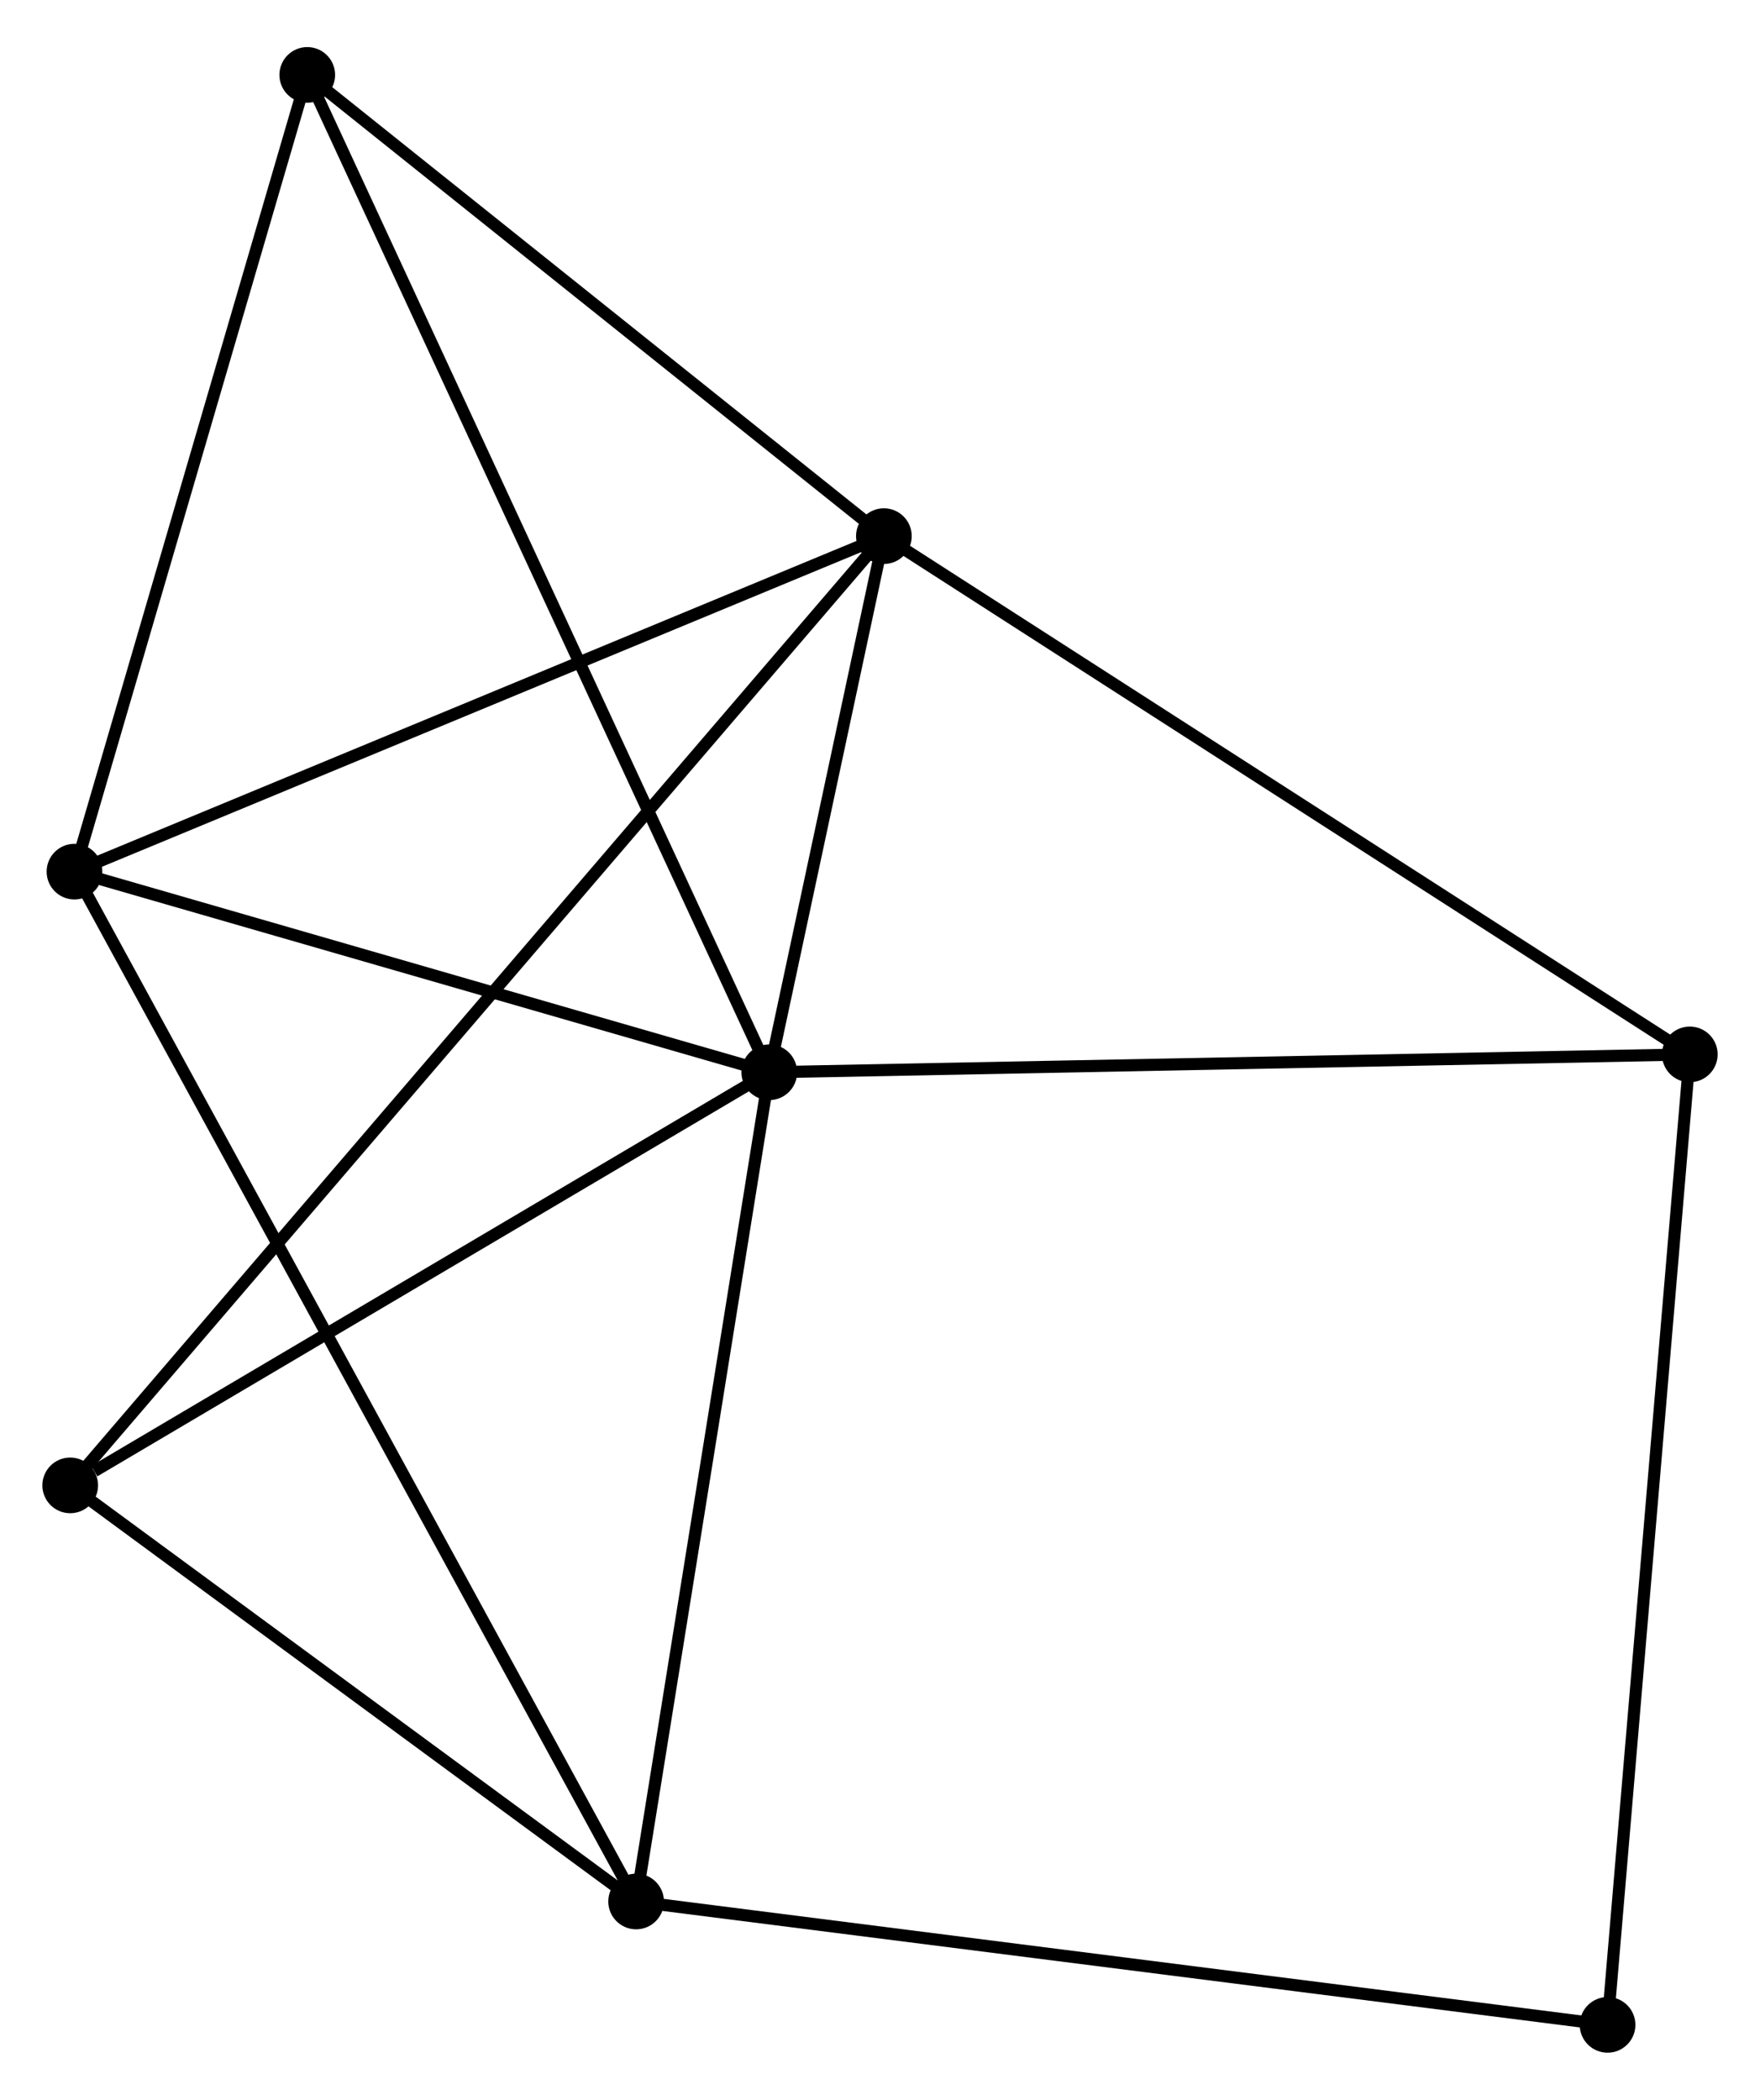 <?xml version="1.0" encoding="UTF-8" standalone="no"?>
<!DOCTYPE svg PUBLIC "-//W3C//DTD SVG 1.1//EN"
 "http://www.w3.org/Graphics/SVG/1.1/DTD/svg11.dtd">
<!-- Generated by graphviz version 2.36.0 (20140111.2315)
 -->
<!-- Title: %3 Pages: 1 -->
<svg width="145pt" height="173pt"
 viewBox="0.00 0.00 145.40 172.70" xmlns="http://www.w3.org/2000/svg" xmlns:xlink="http://www.w3.org/1999/xlink">
<g id="graph0" class="graph" transform="scale(1 1) rotate(0) translate(4 168.695)">
<title>%3</title>
<!-- 0 -->
<g id="node1" class="node"><title>0</title>
<ellipse fill="black" stroke="black" cx="59.553" cy="-80.498" rx="1.8" ry="1.8"/>
</g>
<!-- 1 -->
<g id="node2" class="node"><title>1</title>
<ellipse fill="black" stroke="black" cx="69.021" cy="-124.791" rx="1.8" ry="1.8"/>
</g>
<!-- 0&#45;&#45;1 -->
<g id="edge1" class="edge"><title>0&#45;&#45;1</title>
<path fill="none" stroke="black" d="M59.96,-82.401C61.517,-89.687 67.09,-115.756 68.626,-122.944"/>
</g>
<!-- 2 -->
<g id="node3" class="node"><title>2</title>
<ellipse fill="black" stroke="black" cx="48.552" cy="-11.993" rx="1.8" ry="1.8"/>
</g>
<!-- 0&#45;&#45;2 -->
<g id="edge2" class="edge"><title>0&#45;&#45;2</title>
<path fill="none" stroke="black" d="M59.236,-78.522C57.629,-68.518 50.41,-23.562 48.85,-13.848"/>
</g>
<!-- 3 -->
<g id="node4" class="node"><title>3</title>
<ellipse fill="black" stroke="black" cx="2.152" cy="-97.073" rx="1.8" ry="1.8"/>
</g>
<!-- 0&#45;&#45;3 -->
<g id="edge3" class="edge"><title>0&#45;&#45;3</title>
<path fill="none" stroke="black" d="M57.644,-81.05C48.928,-83.566 12.979,-93.947 4.127,-96.503"/>
</g>
<!-- 4 -->
<g id="node5" class="node"><title>4</title>
<ellipse fill="black" stroke="black" cx="135.601" cy="-81.975" rx="1.8" ry="1.8"/>
</g>
<!-- 0&#45;&#45;4 -->
<g id="edge4" class="edge"><title>0&#45;&#45;4</title>
<path fill="none" stroke="black" d="M61.433,-80.535C71.955,-80.739 123.438,-81.738 133.787,-81.939"/>
</g>
<!-- 5 -->
<g id="node6" class="node"><title>5</title>
<ellipse fill="black" stroke="black" cx="21.384" cy="-162.895" rx="1.8" ry="1.8"/>
</g>
<!-- 0&#45;&#45;5 -->
<g id="edge5" class="edge"><title>0&#45;&#45;5</title>
<path fill="none" stroke="black" d="M58.756,-82.219C53.789,-92.942 27.132,-150.488 22.177,-161.184"/>
</g>
<!-- 6 -->
<g id="node7" class="node"><title>6</title>
<ellipse fill="black" stroke="black" cx="1.8" cy="-46.369" rx="1.8" ry="1.8"/>
</g>
<!-- 0&#45;&#45;6 -->
<g id="edge6" class="edge"><title>0&#45;&#45;6</title>
<path fill="none" stroke="black" d="M57.632,-79.363C48.863,-74.181 12.694,-52.806 3.788,-47.544"/>
</g>
<!-- 1&#45;&#45;3 -->
<g id="edge7" class="edge"><title>1&#45;&#45;3</title>
<path fill="none" stroke="black" d="M67.092,-123.991C57.327,-119.944 13.444,-101.754 3.962,-97.824"/>
</g>
<!-- 1&#45;&#45;4 -->
<g id="edge8" class="edge"><title>1&#45;&#45;4</title>
<path fill="none" stroke="black" d="M70.667,-123.732C79.798,-117.86 124.171,-89.325 133.769,-83.153"/>
</g>
<!-- 1&#45;&#45;5 -->
<g id="edge9" class="edge"><title>1&#45;&#45;5</title>
<path fill="none" stroke="black" d="M67.436,-126.059C60.204,-131.844 30.37,-155.708 23.024,-161.584"/>
</g>
<!-- 1&#45;&#45;6 -->
<g id="edge10" class="edge"><title>1&#45;&#45;6</title>
<path fill="none" stroke="black" d="M67.617,-123.153C58.869,-112.947 11.922,-58.177 3.196,-47.998"/>
</g>
<!-- 2&#45;&#45;3 -->
<g id="edge11" class="edge"><title>2&#45;&#45;3</title>
<path fill="none" stroke="black" d="M47.583,-13.77C41.544,-24.843 9.138,-84.262 3.115,-95.306"/>
</g>
<!-- 2&#45;&#45;6 -->
<g id="edge12" class="edge"><title>2&#45;&#45;6</title>
<path fill="none" stroke="black" d="M46.996,-13.137C39.898,-18.356 10.618,-39.885 3.409,-45.185"/>
</g>
<!-- 7 -->
<g id="node8" class="node"><title>7</title>
<ellipse fill="black" stroke="black" cx="128.806" cy="-1.8" rx="1.8" ry="1.8"/>
</g>
<!-- 2&#45;&#45;7 -->
<g id="edge13" class="edge"><title>2&#45;&#45;7</title>
<path fill="none" stroke="black" d="M50.536,-11.741C61.639,-10.331 115.97,-3.43 126.892,-2.043"/>
</g>
<!-- 3&#45;&#45;5 -->
<g id="edge14" class="edge"><title>3&#45;&#45;5</title>
<path fill="none" stroke="black" d="M2.706,-98.972C5.515,-108.584 18.136,-151.78 20.864,-161.114"/>
</g>
<!-- 4&#45;&#45;7 -->
<g id="edge15" class="edge"><title>4&#45;&#45;7</title>
<path fill="none" stroke="black" d="M135.433,-79.993C134.493,-68.9 129.893,-14.623 128.968,-3.713"/>
</g>
</g>
</svg>
